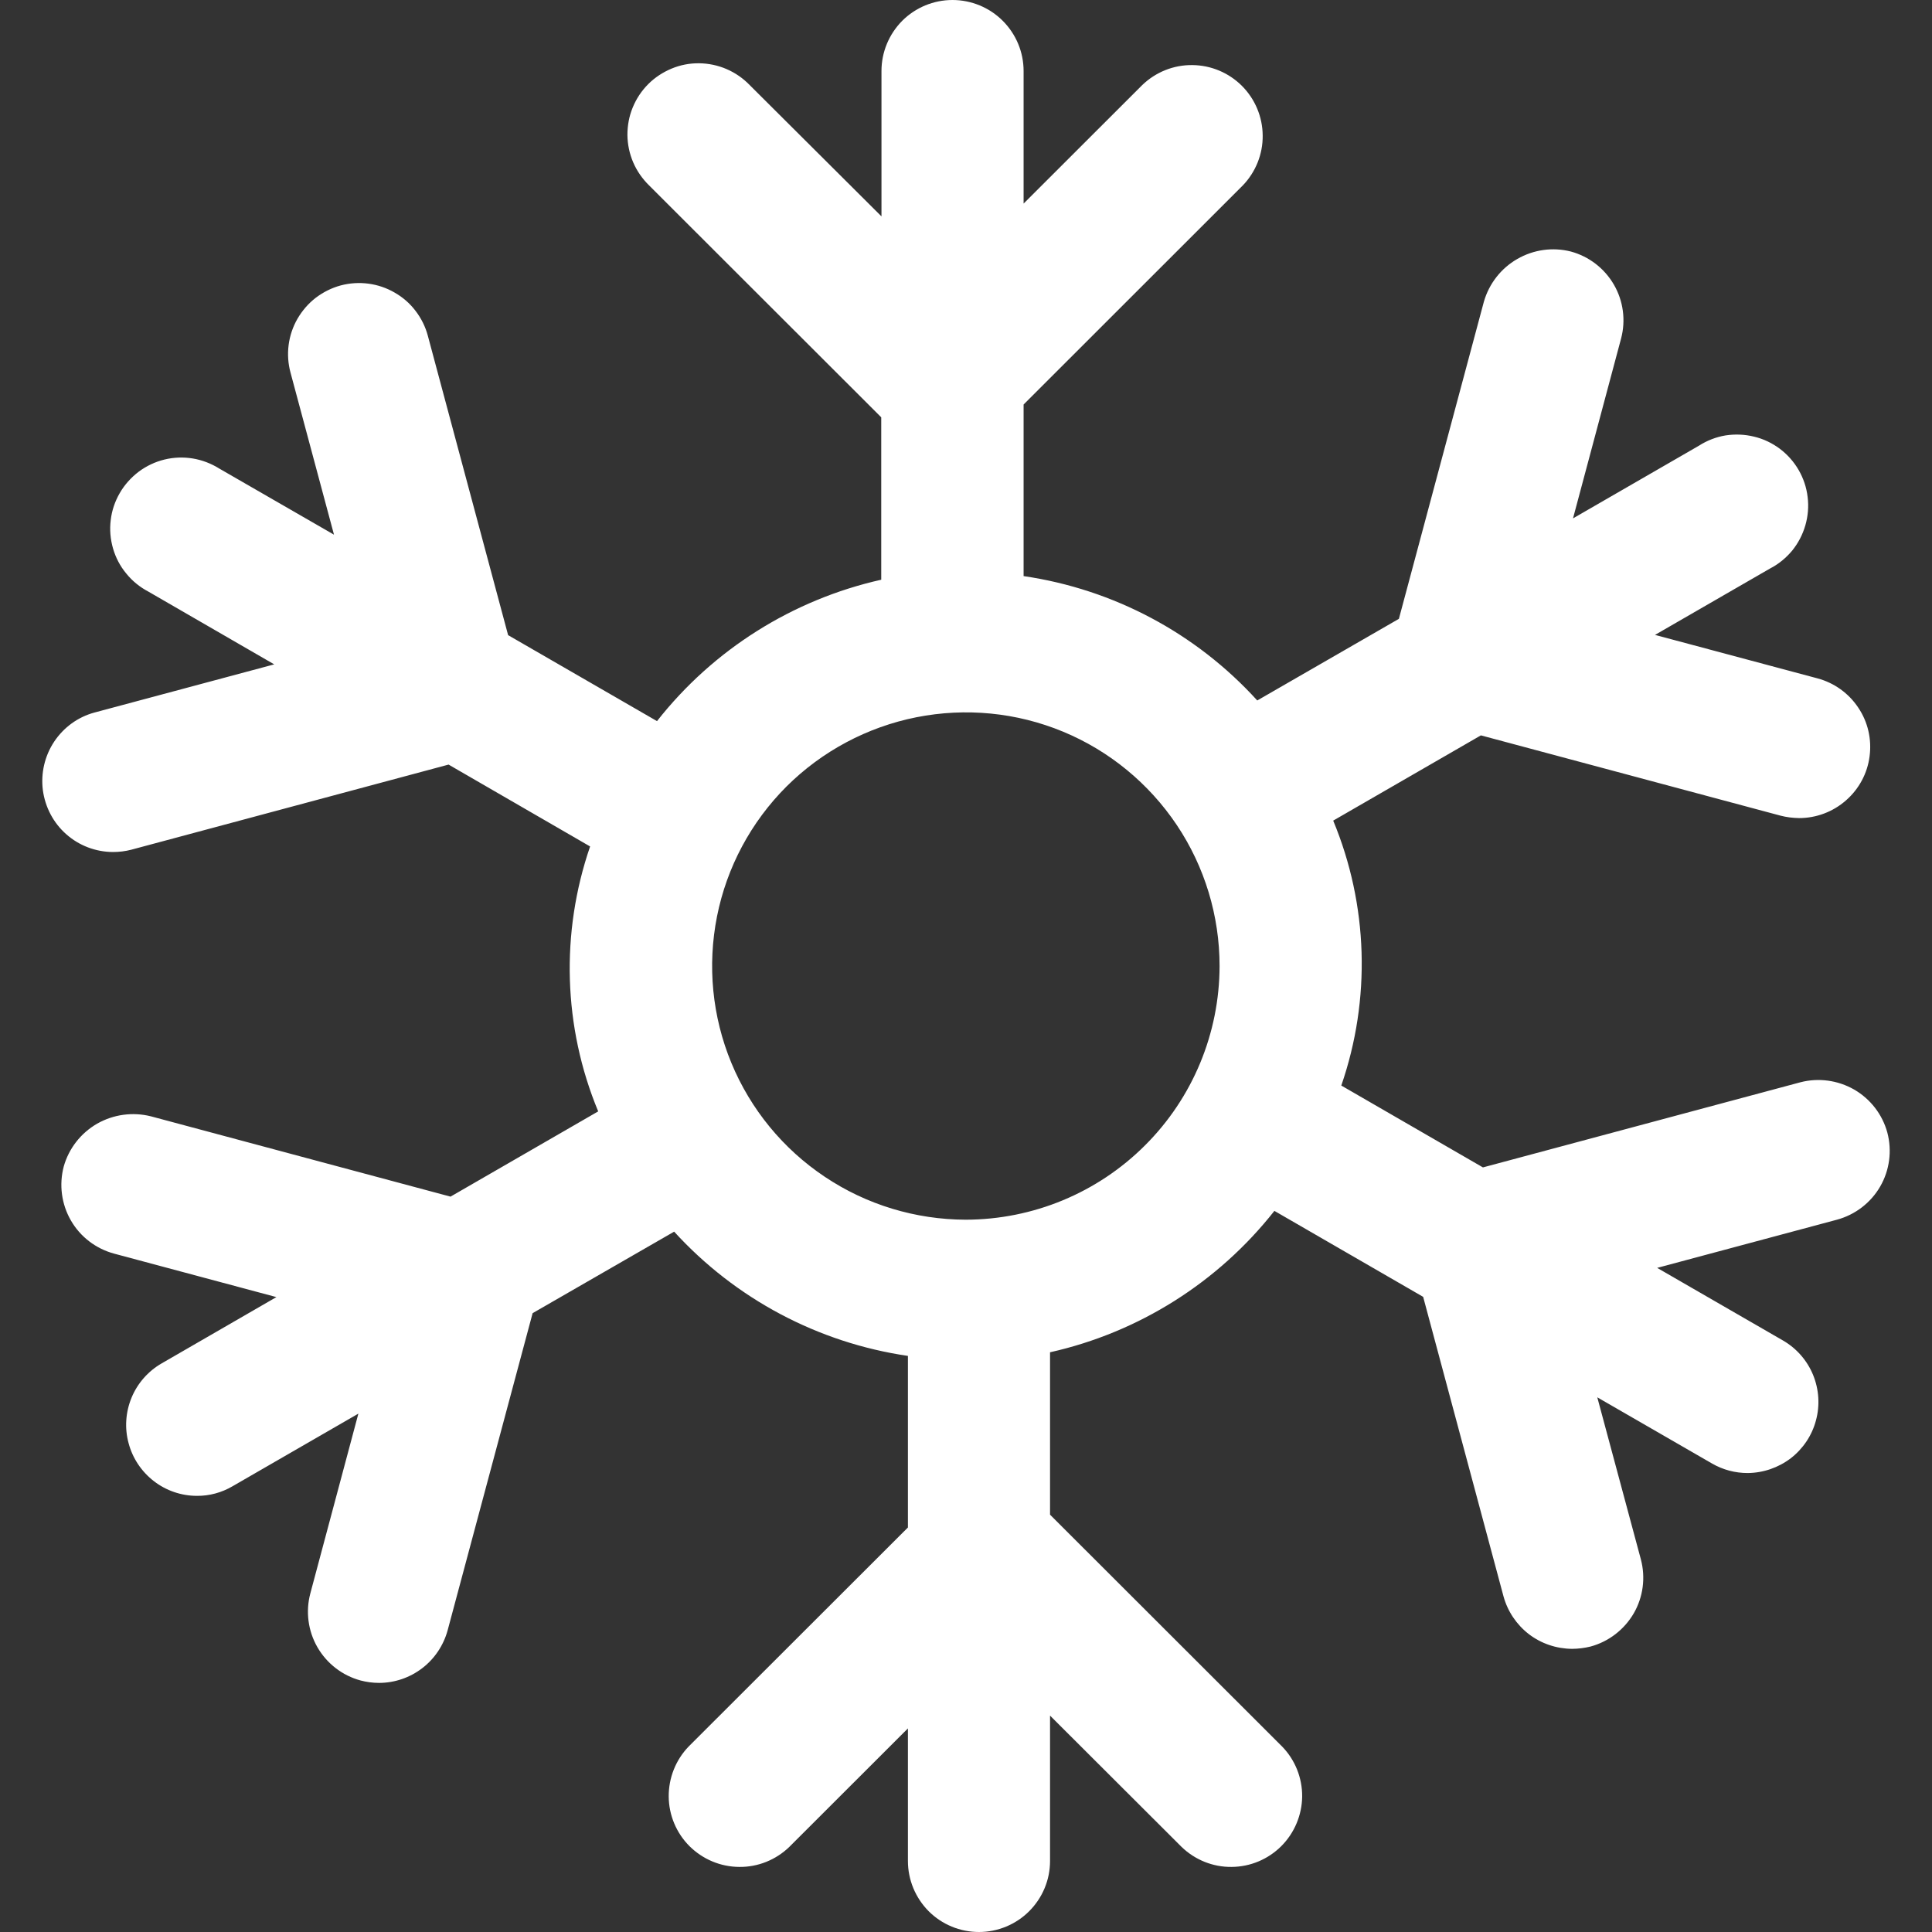 <svg width="16" height="16" viewBox="0 0 16 16" fill="none" xmlns="http://www.w3.org/2000/svg">
<rect x="0" y="0" width="16" height="16" fill="#333333" stroke="none"/>
<path d="M15.63 9.379C15.589 9.229 15.49 9.101 15.355 9.023C15.22 8.946 15.06 8.924 14.91 8.963L12.281 9.668L11.108 8.99C11.355 8.275 11.331 7.494 11.041 6.796L12.264 6.09L14.746 6.755C14.796 6.768 14.847 6.774 14.899 6.775C15.042 6.775 15.18 6.723 15.287 6.629C15.395 6.535 15.465 6.405 15.483 6.264C15.502 6.122 15.469 5.978 15.389 5.86C15.31 5.741 15.19 5.655 15.052 5.618L13.706 5.258L14.659 4.708C14.729 4.672 14.791 4.621 14.842 4.56C14.892 4.498 14.929 4.427 14.951 4.351C14.973 4.275 14.98 4.195 14.97 4.116C14.961 4.037 14.935 3.961 14.896 3.893C14.856 3.824 14.803 3.764 14.739 3.716C14.676 3.669 14.603 3.634 14.526 3.616C14.449 3.597 14.369 3.594 14.29 3.606C14.212 3.619 14.137 3.648 14.07 3.691L13.027 4.293L13.425 2.804C13.465 2.654 13.444 2.493 13.366 2.358C13.288 2.223 13.16 2.124 13.009 2.083C12.859 2.045 12.7 2.067 12.565 2.145C12.431 2.222 12.332 2.349 12.289 2.498L11.585 5.125L10.412 5.801C9.906 5.244 9.222 4.88 8.477 4.771V3.35L10.292 1.536C10.399 1.425 10.459 1.276 10.457 1.122C10.456 0.968 10.394 0.82 10.285 0.711C10.176 0.602 10.028 0.54 9.874 0.539C9.72 0.537 9.571 0.597 9.46 0.704L8.477 1.686V0.588C8.477 0.432 8.415 0.283 8.304 0.172C8.194 0.062 8.044 0 7.888 0C7.732 0 7.582 0.062 7.472 0.172C7.362 0.283 7.3 0.432 7.3 0.588V1.792L6.208 0.704C6.154 0.648 6.089 0.603 6.017 0.572C5.945 0.541 5.868 0.525 5.79 0.524C5.712 0.523 5.634 0.538 5.562 0.568C5.49 0.598 5.424 0.641 5.369 0.696C5.313 0.752 5.27 0.817 5.24 0.89C5.21 0.962 5.196 1.039 5.196 1.118C5.197 1.196 5.213 1.273 5.244 1.345C5.275 1.417 5.32 1.481 5.376 1.536L7.298 3.456V4.801C6.563 4.966 5.906 5.38 5.441 5.972L4.208 5.26L3.543 2.78C3.523 2.705 3.488 2.635 3.441 2.574C3.394 2.512 3.335 2.461 3.268 2.423C3.201 2.384 3.127 2.359 3.05 2.349C2.974 2.339 2.896 2.344 2.821 2.364C2.747 2.384 2.677 2.419 2.615 2.466C2.554 2.513 2.503 2.572 2.464 2.639C2.386 2.774 2.365 2.935 2.406 3.086L2.766 4.428L1.817 3.881C1.75 3.839 1.675 3.81 1.597 3.797C1.518 3.784 1.438 3.787 1.361 3.806C1.284 3.825 1.212 3.859 1.148 3.907C1.085 3.955 1.031 4.015 0.992 4.083C0.952 4.152 0.926 4.228 0.917 4.307C0.907 4.386 0.914 4.465 0.936 4.542C0.958 4.618 0.995 4.689 1.046 4.75C1.096 4.812 1.158 4.862 1.228 4.899L2.271 5.502L0.782 5.901C0.645 5.938 0.527 6.024 0.448 6.143C0.37 6.261 0.337 6.404 0.355 6.544C0.374 6.685 0.442 6.815 0.549 6.909C0.655 7.003 0.792 7.055 0.934 7.056C0.986 7.056 1.037 7.05 1.087 7.037L3.715 6.332L4.887 7.01C4.641 7.725 4.664 8.506 4.954 9.204L3.731 9.91L1.25 9.245C1.099 9.207 0.939 9.229 0.804 9.306C0.669 9.384 0.57 9.511 0.528 9.66C0.488 9.811 0.509 9.972 0.587 10.107C0.665 10.243 0.794 10.341 0.945 10.382L2.289 10.742L1.337 11.292C1.225 11.357 1.138 11.457 1.089 11.576C1.04 11.695 1.031 11.828 1.065 11.952C1.098 12.077 1.172 12.187 1.274 12.266C1.376 12.345 1.502 12.388 1.631 12.388C1.734 12.389 1.836 12.361 1.925 12.309L2.968 11.707L2.57 13.196C2.53 13.346 2.551 13.507 2.629 13.642C2.707 13.777 2.835 13.876 2.986 13.917C3.036 13.93 3.087 13.937 3.139 13.937C3.268 13.937 3.394 13.894 3.497 13.815C3.599 13.737 3.673 13.626 3.707 13.502L4.411 10.875L5.583 10.2C6.09 10.756 6.774 11.12 7.519 11.229V12.65L5.703 14.464C5.596 14.575 5.537 14.724 5.538 14.878C5.539 15.032 5.601 15.18 5.71 15.289C5.82 15.398 5.967 15.46 6.122 15.461C6.276 15.463 6.425 15.403 6.536 15.296L7.519 14.314V15.412C7.519 15.568 7.581 15.717 7.691 15.828C7.801 15.938 7.951 16 8.107 16C8.263 16 8.413 15.938 8.523 15.828C8.634 15.717 8.696 15.568 8.696 15.412V14.208L9.786 15.296C9.897 15.403 10.046 15.463 10.2 15.461C10.354 15.46 10.502 15.398 10.611 15.289C10.72 15.18 10.782 15.032 10.784 14.878C10.785 14.724 10.726 14.575 10.618 14.464L8.696 12.544V11.199C9.432 11.034 10.088 10.62 10.554 10.028L11.786 10.74L12.451 13.219C12.485 13.344 12.559 13.454 12.661 13.533C12.764 13.612 12.89 13.654 13.019 13.655C13.07 13.655 13.122 13.648 13.172 13.636C13.323 13.595 13.451 13.496 13.53 13.361C13.608 13.226 13.629 13.065 13.589 12.914L13.228 11.572L14.178 12.12C14.268 12.172 14.369 12.199 14.473 12.199C14.602 12.198 14.727 12.155 14.83 12.077C14.932 11.998 15.006 11.888 15.039 11.763C15.073 11.638 15.064 11.506 15.015 11.386C14.966 11.267 14.879 11.167 14.767 11.102L13.724 10.5L15.213 10.101C15.364 10.06 15.493 9.961 15.571 9.826C15.649 9.691 15.67 9.53 15.63 9.379ZM7.998 10.101C7.582 10.1 7.176 9.977 6.831 9.746C6.485 9.515 6.216 9.187 6.057 8.803C5.898 8.419 5.857 7.997 5.938 7.589C6.019 7.182 6.219 6.808 6.513 6.514C6.807 6.221 7.182 6.021 7.589 5.94C7.997 5.859 8.419 5.9 8.803 6.059C9.187 6.218 9.515 6.488 9.746 6.833C9.977 7.178 10.1 7.585 10.1 8C10.099 8.557 9.878 9.091 9.483 9.485C9.089 9.879 8.555 10.1 7.998 10.101Z" fill="white"/>
</svg>
